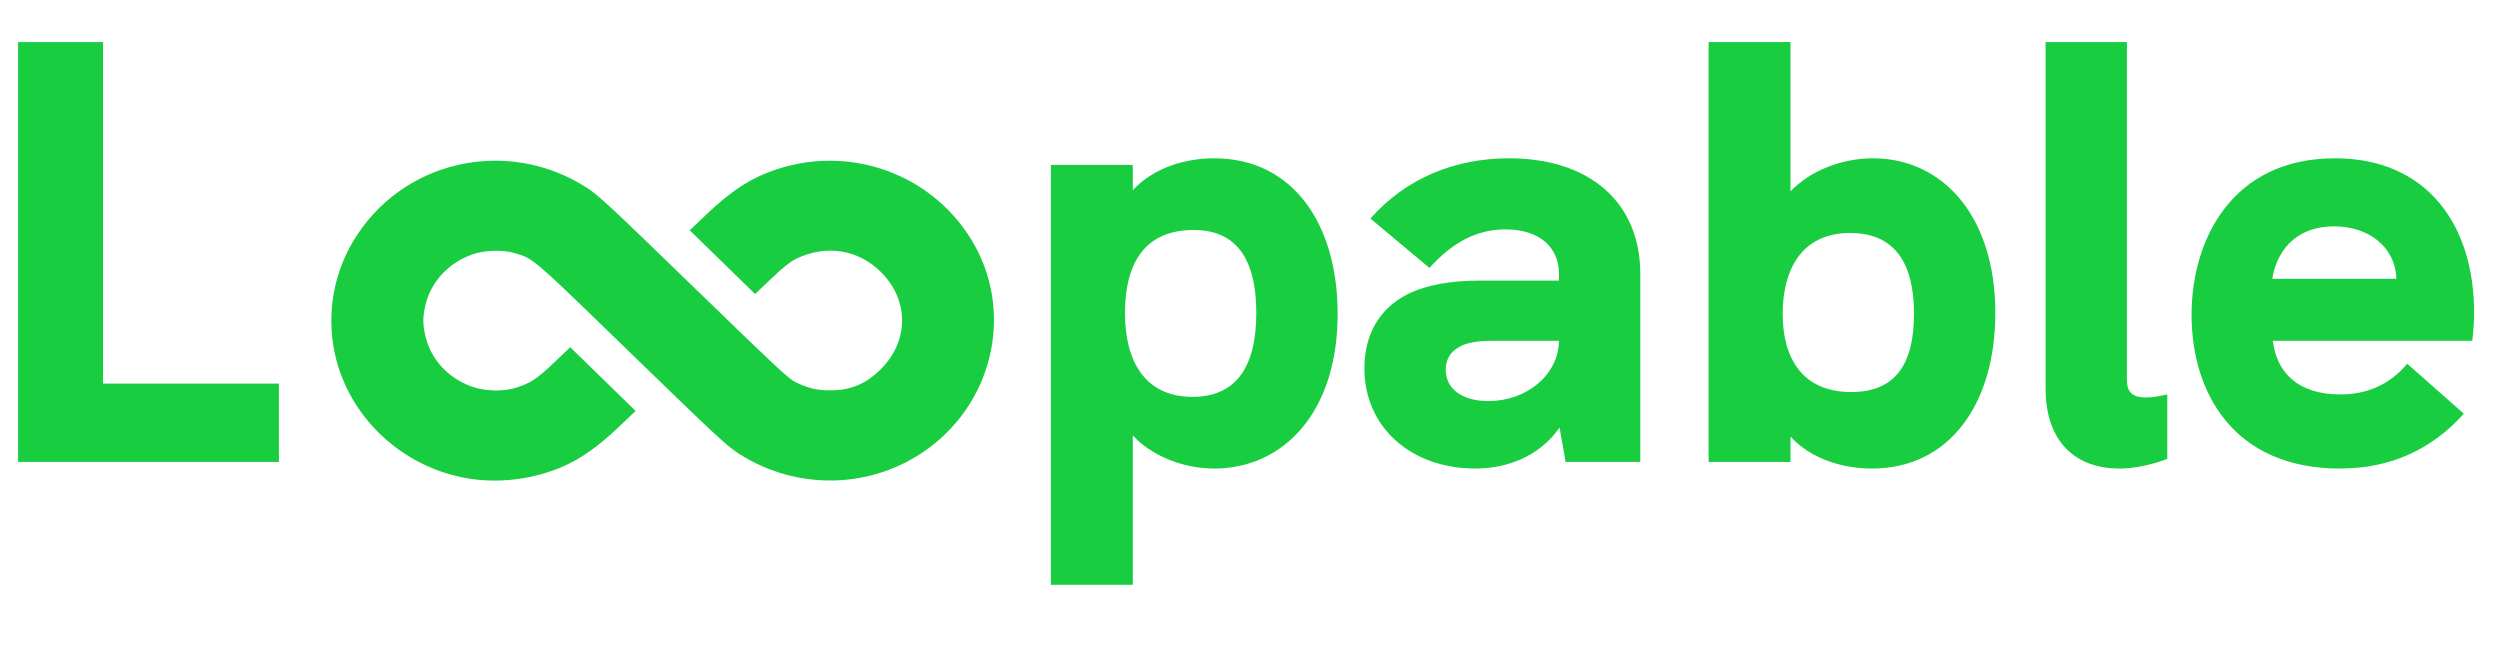 <svg width="383" height="100" viewBox="0 0 83 19" fill="none" xmlns="http://www.w3.org/2000/svg">
<path fill-rule="evenodd" clip-rule="evenodd" d="M9.26 14H0.6V0.06H3.42V11.4H9.26V14ZM37.609 4.98C38.309 4.22 39.37 3.92 40.309 3.92C42.969 3.92 44.41 6.16 44.41 9.08C44.41 12.38 42.59 14.22 40.309 14.22C39.289 14.22 38.23 13.8 37.609 13.12V18.08H34.889V4.14H37.609V4.98ZM37.349 9.06C37.349 10.62 37.989 11.84 39.59 11.84C41.01 11.84 41.709 10.88 41.709 9.06C41.709 7.24 41.029 6.3 39.63 6.3C37.95 6.3 37.349 7.48 37.349 9.06ZM45.498 5.92C46.698 4.56 48.338 3.92 50.098 3.92C52.798 3.92 54.458 5.4 54.458 7.76V14H51.978L51.778 12.86C51.078 13.86 49.978 14.22 48.978 14.22C46.838 14.22 45.298 12.84 45.298 10.9C45.298 9.74 45.818 8.9 46.718 8.44C47.358 8.12 48.158 7.98 49.158 7.98H51.758V7.76C51.758 6.86 51.098 6.28 49.978 6.28C49.098 6.28 48.258 6.66 47.458 7.56L45.498 5.92ZM47.998 10.94C47.998 11.54 48.498 11.98 49.418 11.98C50.678 11.98 51.738 11.12 51.758 9.98H49.538C48.978 9.98 48.598 10.06 48.358 10.24C48.118 10.4 47.998 10.64 47.998 10.94ZM59.445 5.02C60.065 4.36 61.105 3.92 62.185 3.92C64.465 3.92 66.245 5.8 66.245 9.06C66.245 12.02 64.765 14.22 62.145 14.22C61.205 14.22 60.145 13.92 59.445 13.16V14H56.725V0.06H59.445V5.02ZM59.185 9.08C59.185 10.54 59.825 11.68 61.465 11.68C62.905 11.68 63.545 10.78 63.545 9.08C63.545 7.4 62.905 6.4 61.425 6.4C59.785 6.4 59.185 7.66 59.185 9.08ZM71.954 13.9C71.374 14.12 70.814 14.22 70.354 14.22C68.974 14.22 67.914 13.4 67.914 11.56V0.06H70.614V11.28C70.614 11.74 70.854 11.86 71.254 11.86C71.454 11.86 71.694 11.82 71.954 11.76V13.9ZM77.52 3.92C80.6 3.92 82.14 6.16 82.14 9.04C82.14 9.34 82.12 9.62 82.08 9.98H75.46C75.58 11.02 76.28 11.76 77.7 11.76C78.52 11.76 79.3 11.48 79.92 10.74L81.8 12.4C80.74 13.58 79.38 14.22 77.68 14.22C74.16 14.22 72.76 11.7 72.76 9.12C72.76 6.6 74.12 3.92 77.52 3.92ZM77.5 6.18C76.12 6.18 75.56 7.12 75.44 7.92H79.56C79.52 6.84 78.62 6.18 77.5 6.18ZM11.169 10.624C11.728 12.721 13.563 14.304 15.751 14.58C16.714 14.697 17.724 14.559 18.64 14.174C19.255 13.915 19.826 13.517 20.505 12.876L21.103 12.307L20.015 11.248L18.932 10.192L18.39 10.707C17.823 11.252 17.582 11.407 17.075 11.553C16.675 11.67 16.087 11.649 15.682 11.507C14.866 11.218 14.286 10.578 14.114 9.782C14.036 9.422 14.036 9.196 14.114 8.836C14.286 8.045 14.87 7.4 15.682 7.111C16.087 6.969 16.675 6.948 17.075 7.065C17.174 7.094 17.256 7.116 17.335 7.145C17.77 7.304 18.132 7.662 20.97 10.418C23.785 13.152 24.129 13.466 24.529 13.726C26.48 14.978 28.986 14.907 30.834 13.542C33.039 11.913 33.654 8.903 32.244 6.613C30.817 4.293 27.907 3.376 25.363 4.444C24.748 4.704 24.176 5.101 23.497 5.742L22.899 6.311L23.987 7.371L25.07 8.426L25.612 7.911C25.994 7.546 26.227 7.358 26.411 7.266C27.409 6.776 28.479 6.935 29.244 7.693C30.194 8.631 30.181 10.008 29.223 10.942C28.733 11.419 28.238 11.624 27.568 11.624C27.134 11.629 26.824 11.553 26.411 11.352C26.183 11.243 25.724 10.812 23.033 8.2C20.217 5.466 19.873 5.152 19.474 4.892C16.817 3.188 13.301 4 11.715 6.692C11.014 7.877 10.821 9.301 11.169 10.624Z" fill="#18CE40"/>
</svg>

